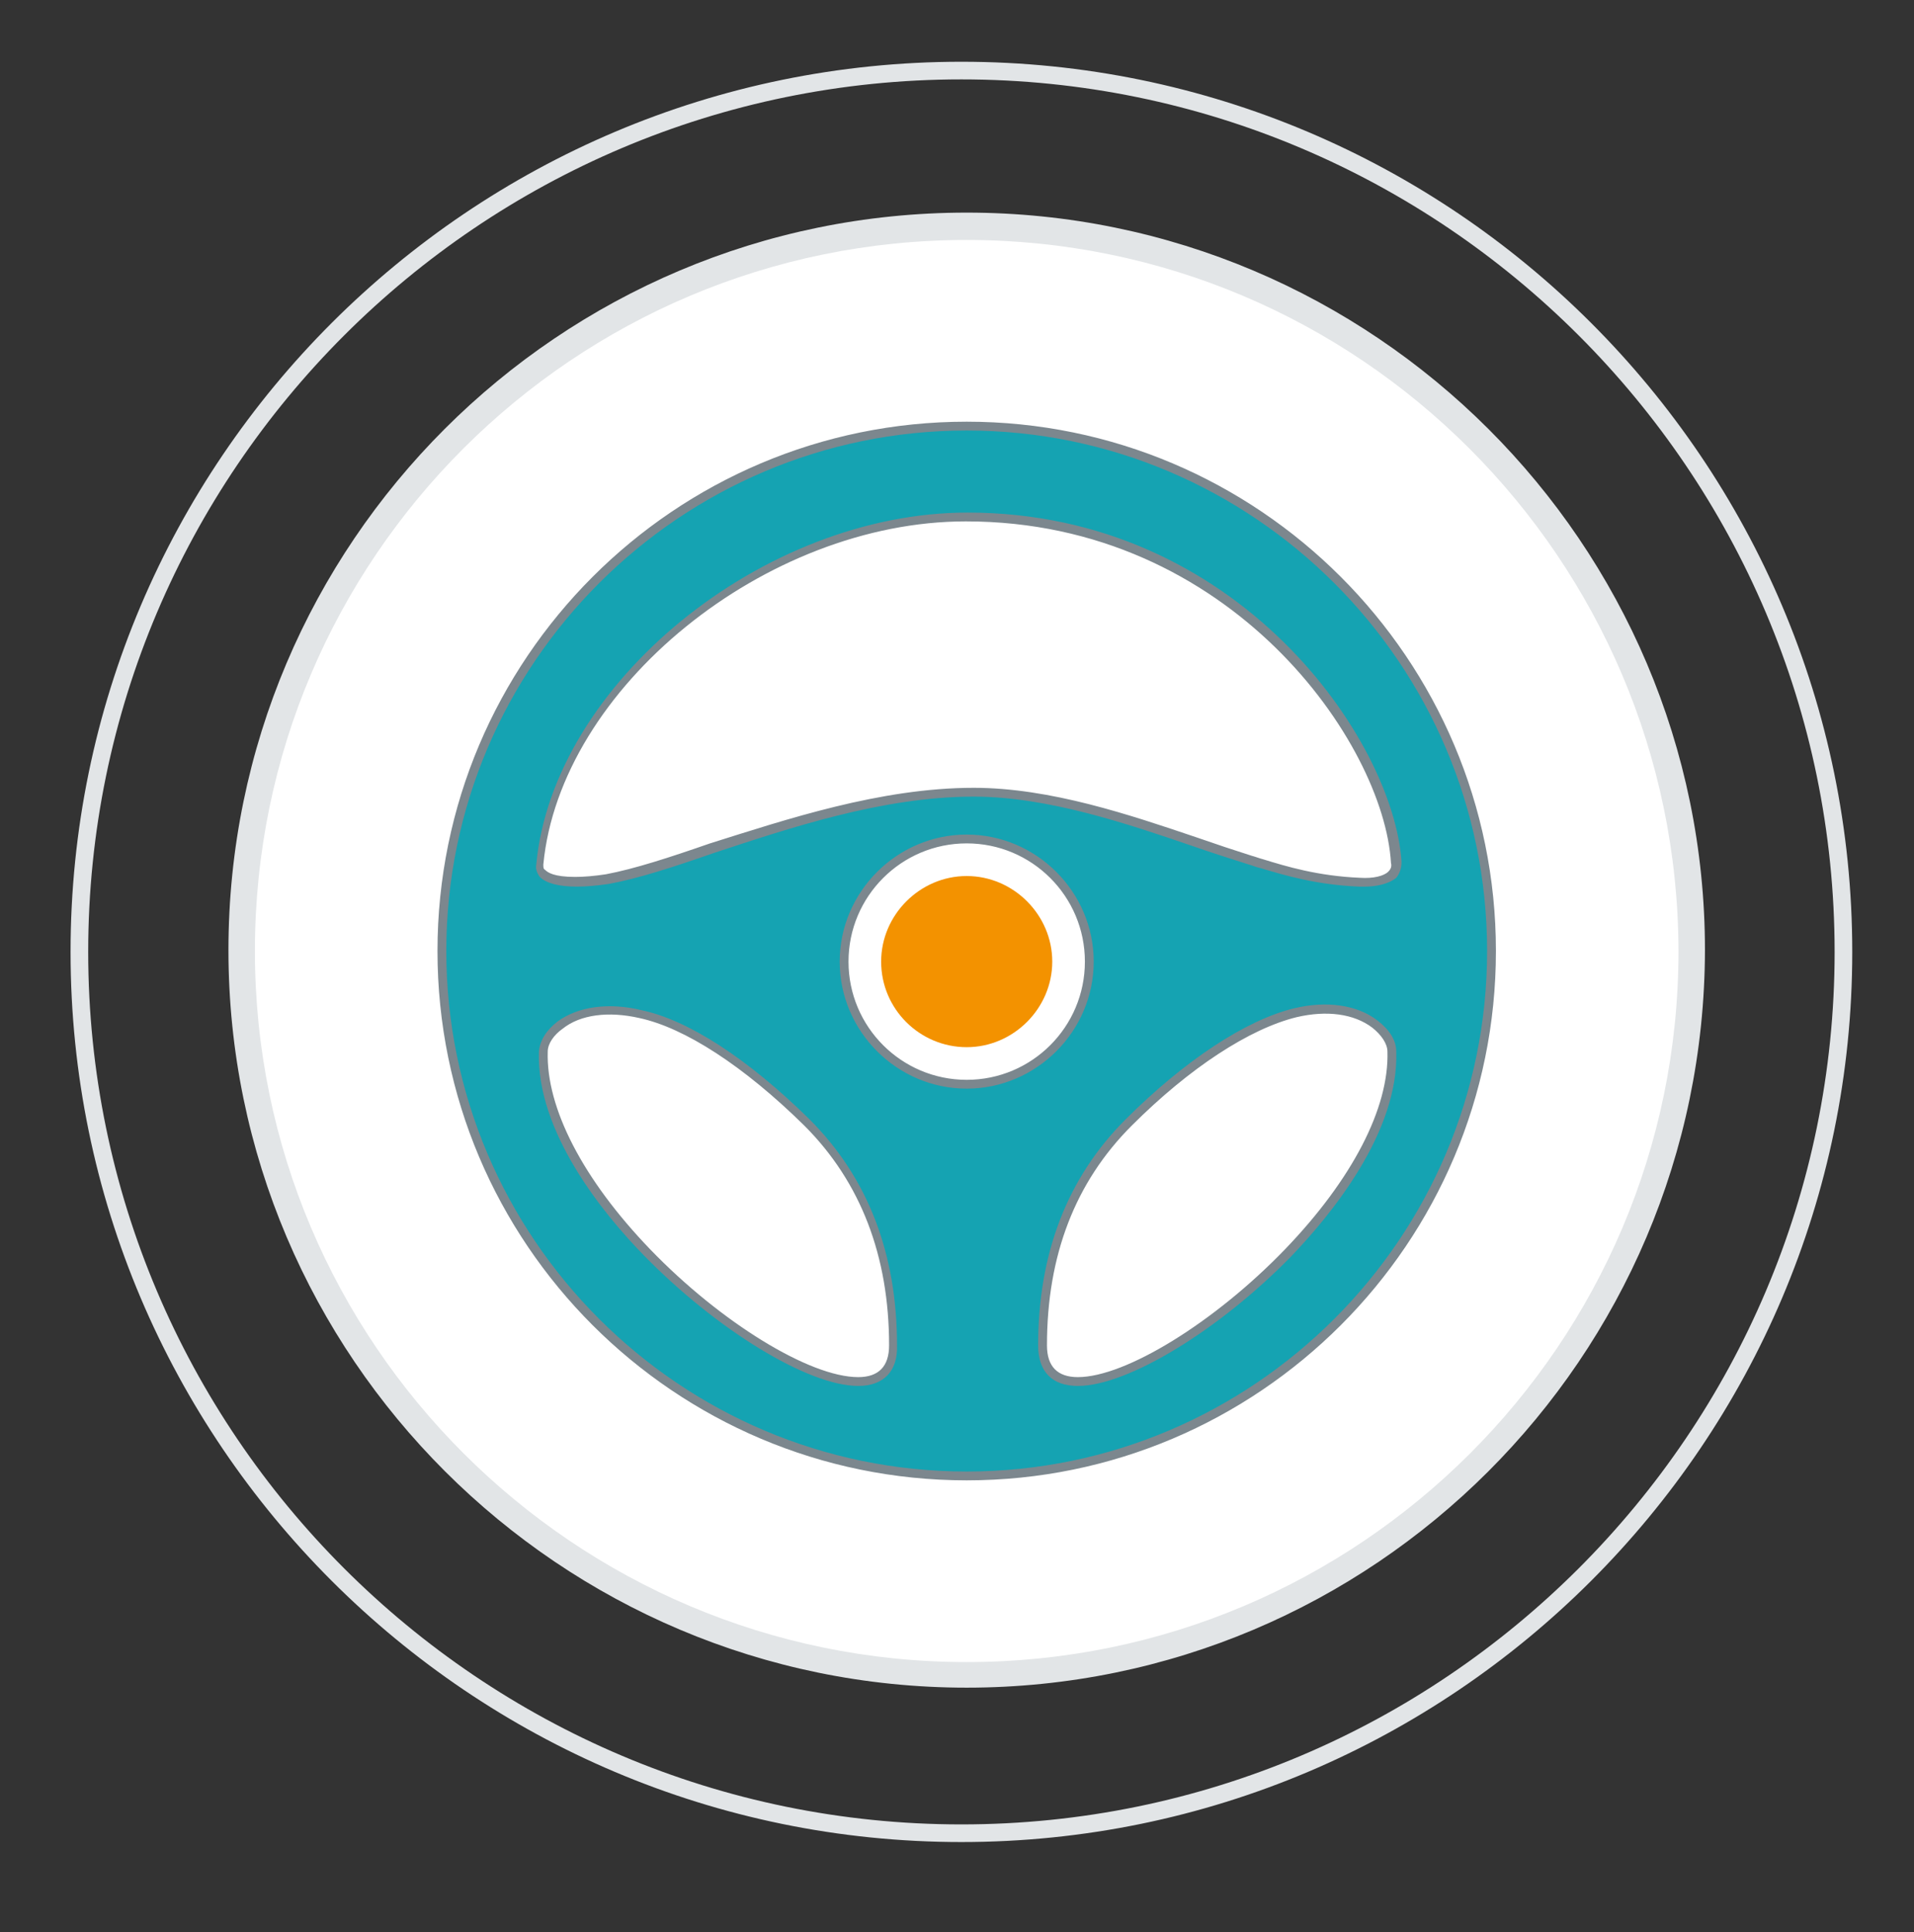 <?xml version="1.0" encoding="utf-8"?>
<svg version="1.1" id="Layer_1" xmlns="http://www.w3.org/2000/svg" x="0" y="0" viewBox="0 0 217 219" style="enable-background:new 0 0 217 219;" xml:space="preserve">
  <rect x="0" y="0" width="217" height="219" fill="#333333" stroke="none"/>
  <style type="text/css">
    .st0{fill:#FFFFFF;} .st1{fill:#E2E5E7;} .st2{fill-rule:evenodd;clip-rule:evenodd;fill:#15A3B2;} .st3{fill:#7C878E;} .st4{fill:none;} .st5{fill-rule:evenodd;clip-rule:evenodd;fill:#F39200;}
  </style>
  <g>
    <path class="st0" d="M27.4,107.8c0,45.2,36.9,82.1,82.2,82.1c45.3,0,82.2-36.9,82.2-82.1c0-45.2-36.9-82.1-82.2-82.1 C64.3,25.7,27.4,62.6,27.4,107.8"/>
    <path class="st1" d="M109.6,191.3c-46.1,0-83.7-37.5-83.7-83.6c0-46.1,37.5-83.6,83.7-83.6c46.1,0,83.7,37.5,83.7,83.6 C193.2,153.9,155.7,191.3,109.6,191.3z M109.6,27.2c-44.5,0-80.7,36.1-80.7,80.6c0,44.4,36.2,80.6,80.7,80.6 c44.5,0,80.7-36.1,80.7-80.6C190.2,63.4,154.1,27.2,109.6,27.2z"/>
  </g>
  <g>
    <path class="st2" d="M61.6,119.2c0.1-2.5,4.1-5.8,11-4.2c5.2,1.1,11.9,5.4,18.9,12.3c5.2,5.2,9.8,13,9.8,25.3c0,2.9-1.5,4.1-4,4.1 h0C87.1,156.6,61.1,135.3,61.6,119.2z M118.2,152.5c0-12.3,4.6-20.1,9.8-25.3c7-7,13.9-11.2,18.9-12.4c6.9-1.6,10.8,1.9,11,4.4 c0.5,16.2-25.4,37.4-35.6,37.4C119.7,156.6,118.2,155.3,118.2,152.5z M95.7,109c0-7.7,6.2-13.9,13.9-13.9c7.7,0,13.9,6.2,13.9,13.9 c0,7.7-6.2,13.9-13.9,13.9C101.9,122.9,95.7,116.6,95.7,109z M61.2,98C63,78.3,86,58.6,109.6,58.6c30.9,0,47.9,26,48.7,39.1 c0.1,1.9-2,2.4-4.1,2.2c-5.7-0.3-9.7-1.7-12.4-2.5c-8.1-2.4-20.1-7.7-31.3-7.7c-16,0-32,8.2-41.5,9.9c-1.1,0.1-2.3,0.3-3.6,0.3 C63,100,61,99.6,61.2,98z M50.1,107.8c0,32.9,26.6,59.5,59.5,59.5s59.5-26.6,59.5-59.5c0-32.9-26.6-59.5-59.5-59.5 S50.1,74.9,50.1,107.8z"/>
    <path class="st3" d="M109.6,167.8c-33.1,0-60-26.9-60-60c0-33.1,26.9-60,60-60c33.1,0,60,26.9,60,60 C169.6,140.9,142.7,167.8,109.6,167.8z M109.6,48.8c-32.5,0-59,26.5-59,59s26.5,59,59,59c32.5,0,59-26.5,59-59 S142.1,48.8,109.6,48.8z M97.3,157.1c-5.7,0-16.1-6.4-24.3-14.8c-4.6-4.7-12.2-14-11.9-23.1v0c0.1-1.2,0.8-2.4,2.1-3.4 c2.3-1.7,5.8-2.2,9.5-1.3c5.3,1.1,12.1,5.5,19.1,12.4c6.6,6.6,9.9,15.2,9.9,25.6C101.8,155.4,100.2,157.1,97.3,157.1 C97.3,157.1,97.3,157.1,97.3,157.1z M62.1,119.2c-0.2,6.4,4,14.5,11.6,22.4c8,8.3,18.1,14.5,23.6,14.5c0,0,0,0,0,0 c2.3,0,3.5-1.2,3.5-3.6c0-10.1-3.2-18.5-9.6-24.9c-6.9-6.8-13.6-11.1-18.7-12.2c-3.5-0.8-6.7-0.4-8.7,1.2 C62.8,117.3,62.1,118.3,62.1,119.2z M122.2,157.1c-2.9,0-4.5-1.6-4.5-4.6v0c0-10.4,3.3-19,9.9-25.6c6.7-6.7,13.7-11.3,19.1-12.6 c3.7-0.9,7.2-0.4,9.5,1.4c1.3,1,2.1,2.2,2.1,3.5c0.3,9.1-7.3,18.4-11.9,23.2C138.3,150.7,127.9,157.1,122.2,157.1z M118.7,152.5 c0,2.4,1.2,3.6,3.5,3.6c5.4,0,15.5-6.2,23.5-14.5c7.6-7.9,11.8-16,11.6-22.4c0-0.9-0.7-1.9-1.7-2.7c-2.1-1.6-5.2-2-8.6-1.2 c-5.3,1.3-12.1,5.7-18.7,12.3C121.9,134,118.7,142.3,118.7,152.5z M109.6,123.4c-7.9,0-14.4-6.5-14.4-14.4s6.5-14.4,14.4-14.4 c7.9,0,14.4,6.5,14.4,14.4S117.5,123.4,109.6,123.4z M109.6,95.6c-7.4,0-13.4,6-13.4,13.4s6,13.4,13.4,13.4c7.4,0,13.4-6,13.4-13.4 S117,95.6,109.6,95.6z M154.7,100.5c-0.2,0-0.4,0-0.6,0c-4.9-0.2-8.5-1.3-11.2-2.1c-0.5-0.1-0.9-0.3-1.3-0.4 c-1.9-0.6-4.1-1.3-6.4-2.1c-7.3-2.5-16.4-5.6-24.8-5.6c-10.4,0-21,3.6-29.5,6.4c-4.6,1.6-8.6,2.9-11.9,3.5 c-1.4,0.2-2.6,0.3-3.6,0.3c-2.1,0-3.5-0.4-4.2-1.1c-0.3-0.4-0.5-0.9-0.4-1.4c1.9-20.5,25.7-39.9,48.9-39.9 c30.7,0,48.3,25.8,49.2,39.6c0,0.7-0.2,1.3-0.6,1.8C157.3,100.3,155.8,100.5,154.7,100.5z M110.4,89.3c8.7,0,17.8,3.1,25.2,5.6 c2.3,0.8,4.4,1.5,6.3,2.1c0.4,0.1,0.9,0.3,1.3,0.4c2.6,0.8,6.2,1.9,11,2.1c1.5,0.1,2.7-0.2,3.2-0.7c0.3-0.3,0.4-0.6,0.3-1 c-0.8-13.5-18.1-38.7-48.2-38.7c-22.7,0-46,18.9-47.9,38.9l0,0c0,0.3,0,0.5,0.2,0.6c0.3,0.3,1,0.8,3.4,0.8c1,0,2.2-0.1,3.5-0.3 c3.2-0.6,7.2-1.9,11.8-3.5C89.1,92.9,99.8,89.3,110.4,89.3z"/>
  </g>
  <path class="st4" d="M99.1 99.3H120.1V119.3H99.1z"/>
  <path class="st4" d="M96.1 95.3H123.1V122.3H96.1z"/>
  <path class="st5" d="M99.9,109c0,5.4,4.4,9.7,9.7,9.7c5.3,0,9.7-4.4,9.7-9.7c0-5.3-4.4-9.7-9.7-9.7C104.3,99.3,99.9,103.7,99.9,109z"/>
  <g>
    <path class="st1" d="M109,208.8c-55.7,0-101-45.3-101-100.9C8,52.3,53.3,7,109,7s101,45.3,101,100.9 C210,163.5,164.7,208.8,109,208.8z M109,9c-54.6,0-99,44.4-99,98.9c0,54.5,44.4,98.9,99,98.9s99-44.4,99-98.9 C208,53.4,163.6,9,109,9z"/>
  </g>
</svg>
